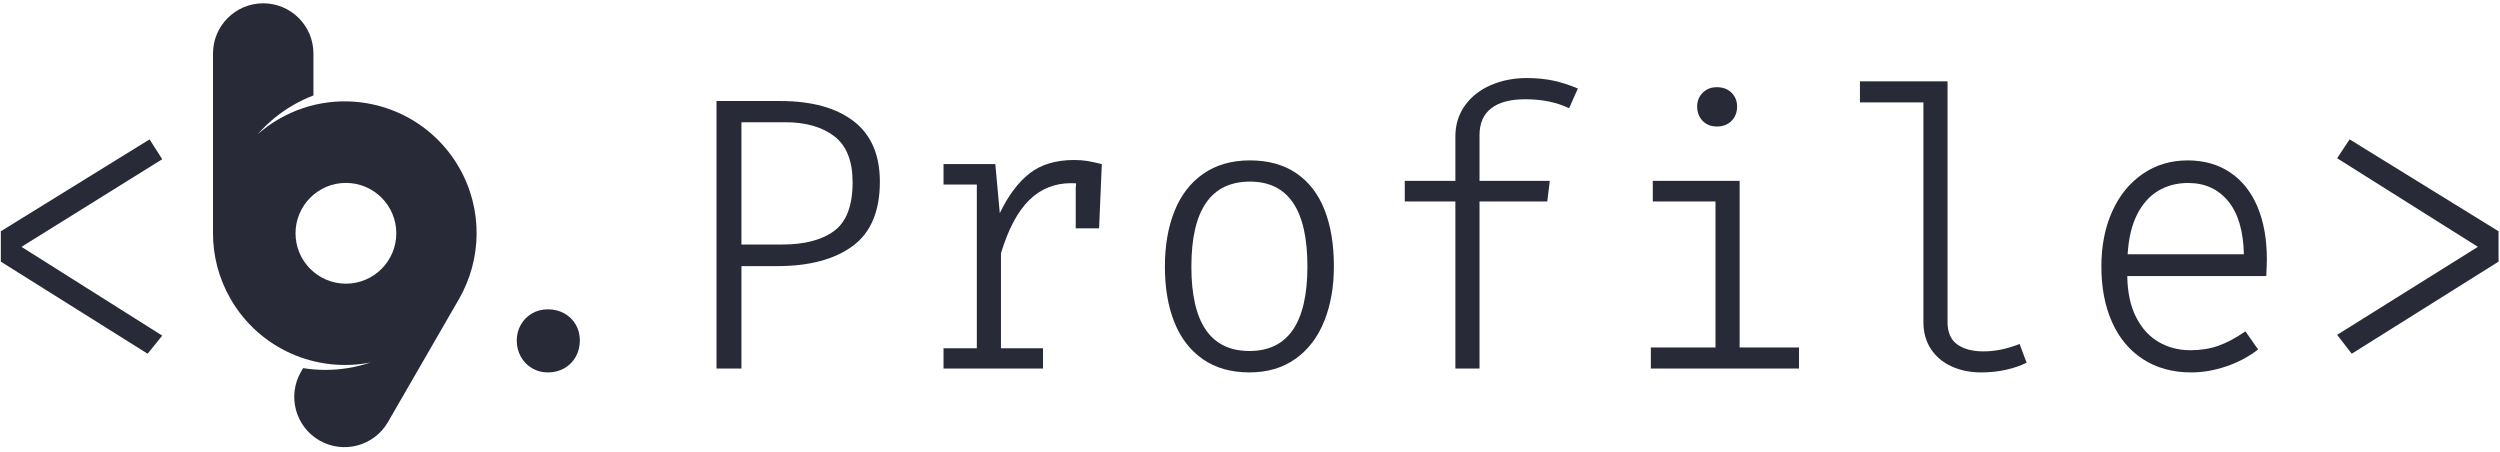 <?xml version="1.0" encoding="UTF-8" standalone="no"?><!DOCTYPE svg PUBLIC "-//W3C//DTD SVG 1.1//EN" "http://www.w3.org/Graphics/SVG/1.1/DTD/svg11.dtd"><svg width="100%" height="100%" viewBox="0 0 1317 238" version="1.1" xmlns="http://www.w3.org/2000/svg" xmlns:xlink="http://www.w3.org/1999/xlink" xml:space="preserve" xmlns:serif="http://www.serif.com/" style="fill-rule:evenodd;clip-rule:evenodd;stroke-linejoin:round;stroke-miterlimit:2;"><g id="b.profile"><path d="M85.462,83.88l-74.154,46.154l74.154,46.769l-7.693,9.539l-77.333,-48.513l-0,-16l78.359,-48.41l6.667,10.461Z" style="fill:#282a37;fill-rule:nonzero;"/><path d="M272.231,179.367c-0,-3.008 0.718,-5.777 2.154,-8.307c1.436,-2.53 3.401,-4.513 5.897,-5.949c2.496,-1.436 5.282,-2.154 8.359,-2.154c3.214,0 6.103,0.718 8.667,2.154c2.564,1.436 4.564,3.402 6,5.897c1.436,2.496 2.154,5.282 2.154,8.359c-0,3.146 -0.718,6 -2.154,8.564c-1.436,2.565 -3.436,4.582 -6,6.052c-2.564,1.47 -5.453,2.205 -8.667,2.205c-3.077,-0 -5.863,-0.735 -8.359,-2.205c-2.496,-1.47 -4.461,-3.487 -5.897,-6.052c-1.436,-2.564 -2.154,-5.418 -2.154,-8.564Z" style="fill:#282a37;fill-rule:nonzero;"/><path d="M463.513,95.675c-0,15.658 -4.804,26.992 -14.41,34c-9.607,7.009 -22.821,10.513 -39.641,10.513l-18.872,-0l-0,53.949l-13.128,-0l-0,-140.923l33.435,-0c16.616,-0 29.539,3.538 38.77,10.615c9.23,7.077 13.846,17.692 13.846,31.846Zm-14.359,0.308c-0,-11.214 -3.214,-19.282 -9.641,-24.205c-6.428,-4.923 -15.043,-7.385 -25.846,-7.385l-23.077,0l-0,64.41l21.641,0c11.692,0 20.769,-2.393 27.231,-7.179c6.461,-4.787 9.692,-13.334 9.692,-25.641Z" style="fill:#282a37;fill-rule:nonzero;"/><path d="M565.872,84.29c2.53,0 4.837,0.171 6.923,0.513c2.085,0.342 4.632,0.889 7.641,1.641l-1.436,33.846l-12.308,0l0,-21.025l0.205,-2.667c-0.547,-0.068 -1.401,-0.102 -2.564,-0.102c-8.752,-0 -16.154,2.991 -22.205,8.974c-6.051,5.983 -10.991,15.299 -14.82,27.949l-0,50.051l22.154,-0l-0,10.667l-52.411,-0l0,-10.667l17.539,-0l-0,-86.256l-17.539,-0l0,-10.77l27.282,0l2.359,25.846c4.513,-9.367 9.778,-16.376 15.795,-21.025c6.017,-4.65 13.812,-6.975 23.385,-6.975Z" style="fill:#282a37;fill-rule:nonzero;"/><path d="M658.487,84.496c9.641,-0 17.778,2.256 24.41,6.769c6.633,4.513 11.59,10.94 14.872,19.282c3.282,8.342 4.923,18.256 4.923,29.743c0,10.804 -1.692,20.428 -5.077,28.872c-3.384,8.445 -8.427,15.06 -15.128,19.846c-6.701,4.787 -14.803,7.18 -24.308,7.18c-9.641,-0 -17.794,-2.308 -24.461,-6.923c-6.667,-4.616 -11.675,-11.094 -15.026,-19.436c-3.35,-8.342 -5.025,-18.12 -5.025,-29.333c-0,-11.146 1.692,-20.923 5.077,-29.334c3.384,-8.41 8.444,-14.957 15.179,-19.641c6.735,-4.684 14.923,-7.025 24.564,-7.025Zm0,11.179c-20.581,0 -30.872,14.94 -30.872,44.821c0,29.606 10.188,44.41 30.564,44.41c20.377,-0 30.565,-14.872 30.565,-44.616c-0,-29.743 -10.086,-44.615 -30.257,-44.615Z" style="fill:#282a37;fill-rule:nonzero;"/><path d="M804.333,41.111c5.06,-0 9.744,0.462 14.052,1.385c4.307,0.923 8.581,2.307 12.82,4.153l-4.615,10.359c-6.564,-3.145 -14.257,-4.718 -23.077,-4.718c-7.863,0 -13.846,1.59 -17.949,4.77c-4.102,3.179 -6.154,7.88 -6.154,14.102l0,24.103l37.026,-0l-1.333,10.872l-35.693,-0l0,88l-12.718,-0l0,-88l-26.666,-0l-0,-10.872l26.666,-0l0,-23.282c0,-6.291 1.693,-11.778 5.077,-16.462c3.385,-4.684 7.949,-8.256 13.693,-10.718c5.743,-2.461 12.034,-3.692 18.871,-3.692Z" style="fill:#282a37;fill-rule:nonzero;"/><path d="M904.436,45.931c3.214,0 5.795,0.975 7.743,2.924c1.949,1.948 2.924,4.359 2.924,7.23c-0,3.077 -0.975,5.607 -2.924,7.59c-1.948,1.983 -4.529,2.974 -7.743,2.974c-3.077,0 -5.573,-0.991 -7.487,-2.974c-1.915,-1.983 -2.872,-4.513 -2.872,-7.59c-0,-2.871 0.974,-5.282 2.923,-7.23c1.949,-1.949 4.427,-2.924 7.436,-2.924Zm12,137.129l31.282,-0l-0,11.077l-78.051,-0l-0,-11.077l34.051,-0l-0,-76.923l-33.026,-0l0,-10.872l45.744,-0l-0,87.795Z" style="fill:#282a37;fill-rule:nonzero;"/><path d="M1025.97,169.726c0,5.334 1.693,9.231 5.077,11.693c3.385,2.461 8.017,3.692 13.898,3.692c6.017,-0 12.342,-1.299 18.974,-3.897l3.692,9.846c-2.94,1.504 -6.478,2.735 -10.615,3.692c-4.137,0.957 -8.564,1.436 -13.282,1.436c-5.744,-0 -10.923,-1.043 -15.539,-3.128c-4.615,-2.086 -8.256,-5.129 -10.923,-9.129c-2.666,-4 -4,-8.735 -4,-14.205l0,-115.795l-33.435,0l-0,-11.076l46.153,-0l0,126.871Z" style="fill:#282a37;fill-rule:nonzero;"/><path d="M1120.64,145.419c0.137,8.683 1.709,15.948 4.718,21.795c3.009,5.846 6.991,10.188 11.949,13.025c4.957,2.838 10.478,4.257 16.564,4.257c5.47,-0 10.41,-0.787 14.82,-2.359c4.411,-1.573 9.146,-4.103 14.205,-7.59l6.667,9.538c-4.923,3.829 -10.513,6.804 -16.769,8.923c-6.257,2.12 -12.393,3.18 -18.41,3.18c-9.778,-0 -18.24,-2.308 -25.385,-6.923c-7.145,-4.616 -12.598,-11.128 -16.359,-19.539c-3.761,-8.41 -5.641,-18.188 -5.641,-29.333c-0,-10.872 1.897,-20.53 5.692,-28.974c3.795,-8.445 9.146,-15.043 16.052,-19.795c6.906,-4.752 14.803,-7.128 23.692,-7.128c8.615,-0 16.068,2.102 22.359,6.307c6.29,4.205 11.094,10.223 14.41,18.052c3.316,7.829 4.974,17.076 4.974,27.743c0,1.573 -0.102,4.513 -0.307,8.821l-73.231,-0Zm32.103,-49.026c-5.949,0 -11.231,1.385 -15.847,4.154c-4.615,2.769 -8.324,6.957 -11.128,12.564c-2.803,5.607 -4.444,12.547 -4.923,20.82l61.231,0c-0.274,-12.307 -3.043,-21.641 -8.308,-28c-5.265,-6.358 -12.273,-9.538 -21.025,-9.538Z" style="fill:#282a37;fill-rule:nonzero;"/><path d="M1316.23,121.829l-0,16l-77.334,48.513l-7.692,-9.949l74.154,-46.359l-74.154,-46.667l6.564,-9.948l78.462,48.41Z" style="fill:#282a37;fill-rule:nonzero;"/><path d="M112.206,122.836l-0,0l-0,-94.639c-0,-14.603 11.856,-26.458 26.458,-26.458c14.603,-0 26.459,11.855 26.459,26.458l-0,22.077c-3.612,1.383 -7.162,3.068 -10.618,5.063c-7.215,4.165 -13.464,9.364 -18.67,15.302c3.366,-2.95 7.069,-5.615 11.091,-7.937c33.189,-19.162 75.692,-7.774 94.854,25.415c12.84,22.24 11.962,48.66 0,69.439l0.001,-0l-37.398,64.774c-7.301,12.647 -23.497,16.986 -36.143,9.685c-12.646,-7.301 -16.986,-23.497 -9.685,-36.143l1.117,-1.934c3.82,0.608 7.736,0.924 11.726,0.924c8.325,0 16.332,-1.375 23.804,-3.911c-28.372,5.639 -58.433,-6.966 -73.692,-33.396c-6.322,-10.95 -9.319,-22.914 -9.304,-34.719Zm70.023,-26.484c14.65,-0 26.544,11.894 26.544,26.544c-0,14.65 -11.894,26.543 -26.544,26.543c-14.65,0 -26.544,-11.893 -26.544,-26.543c0,-14.65 11.894,-26.544 26.544,-26.544Z" style="fill:#282a37;"/></g></svg>